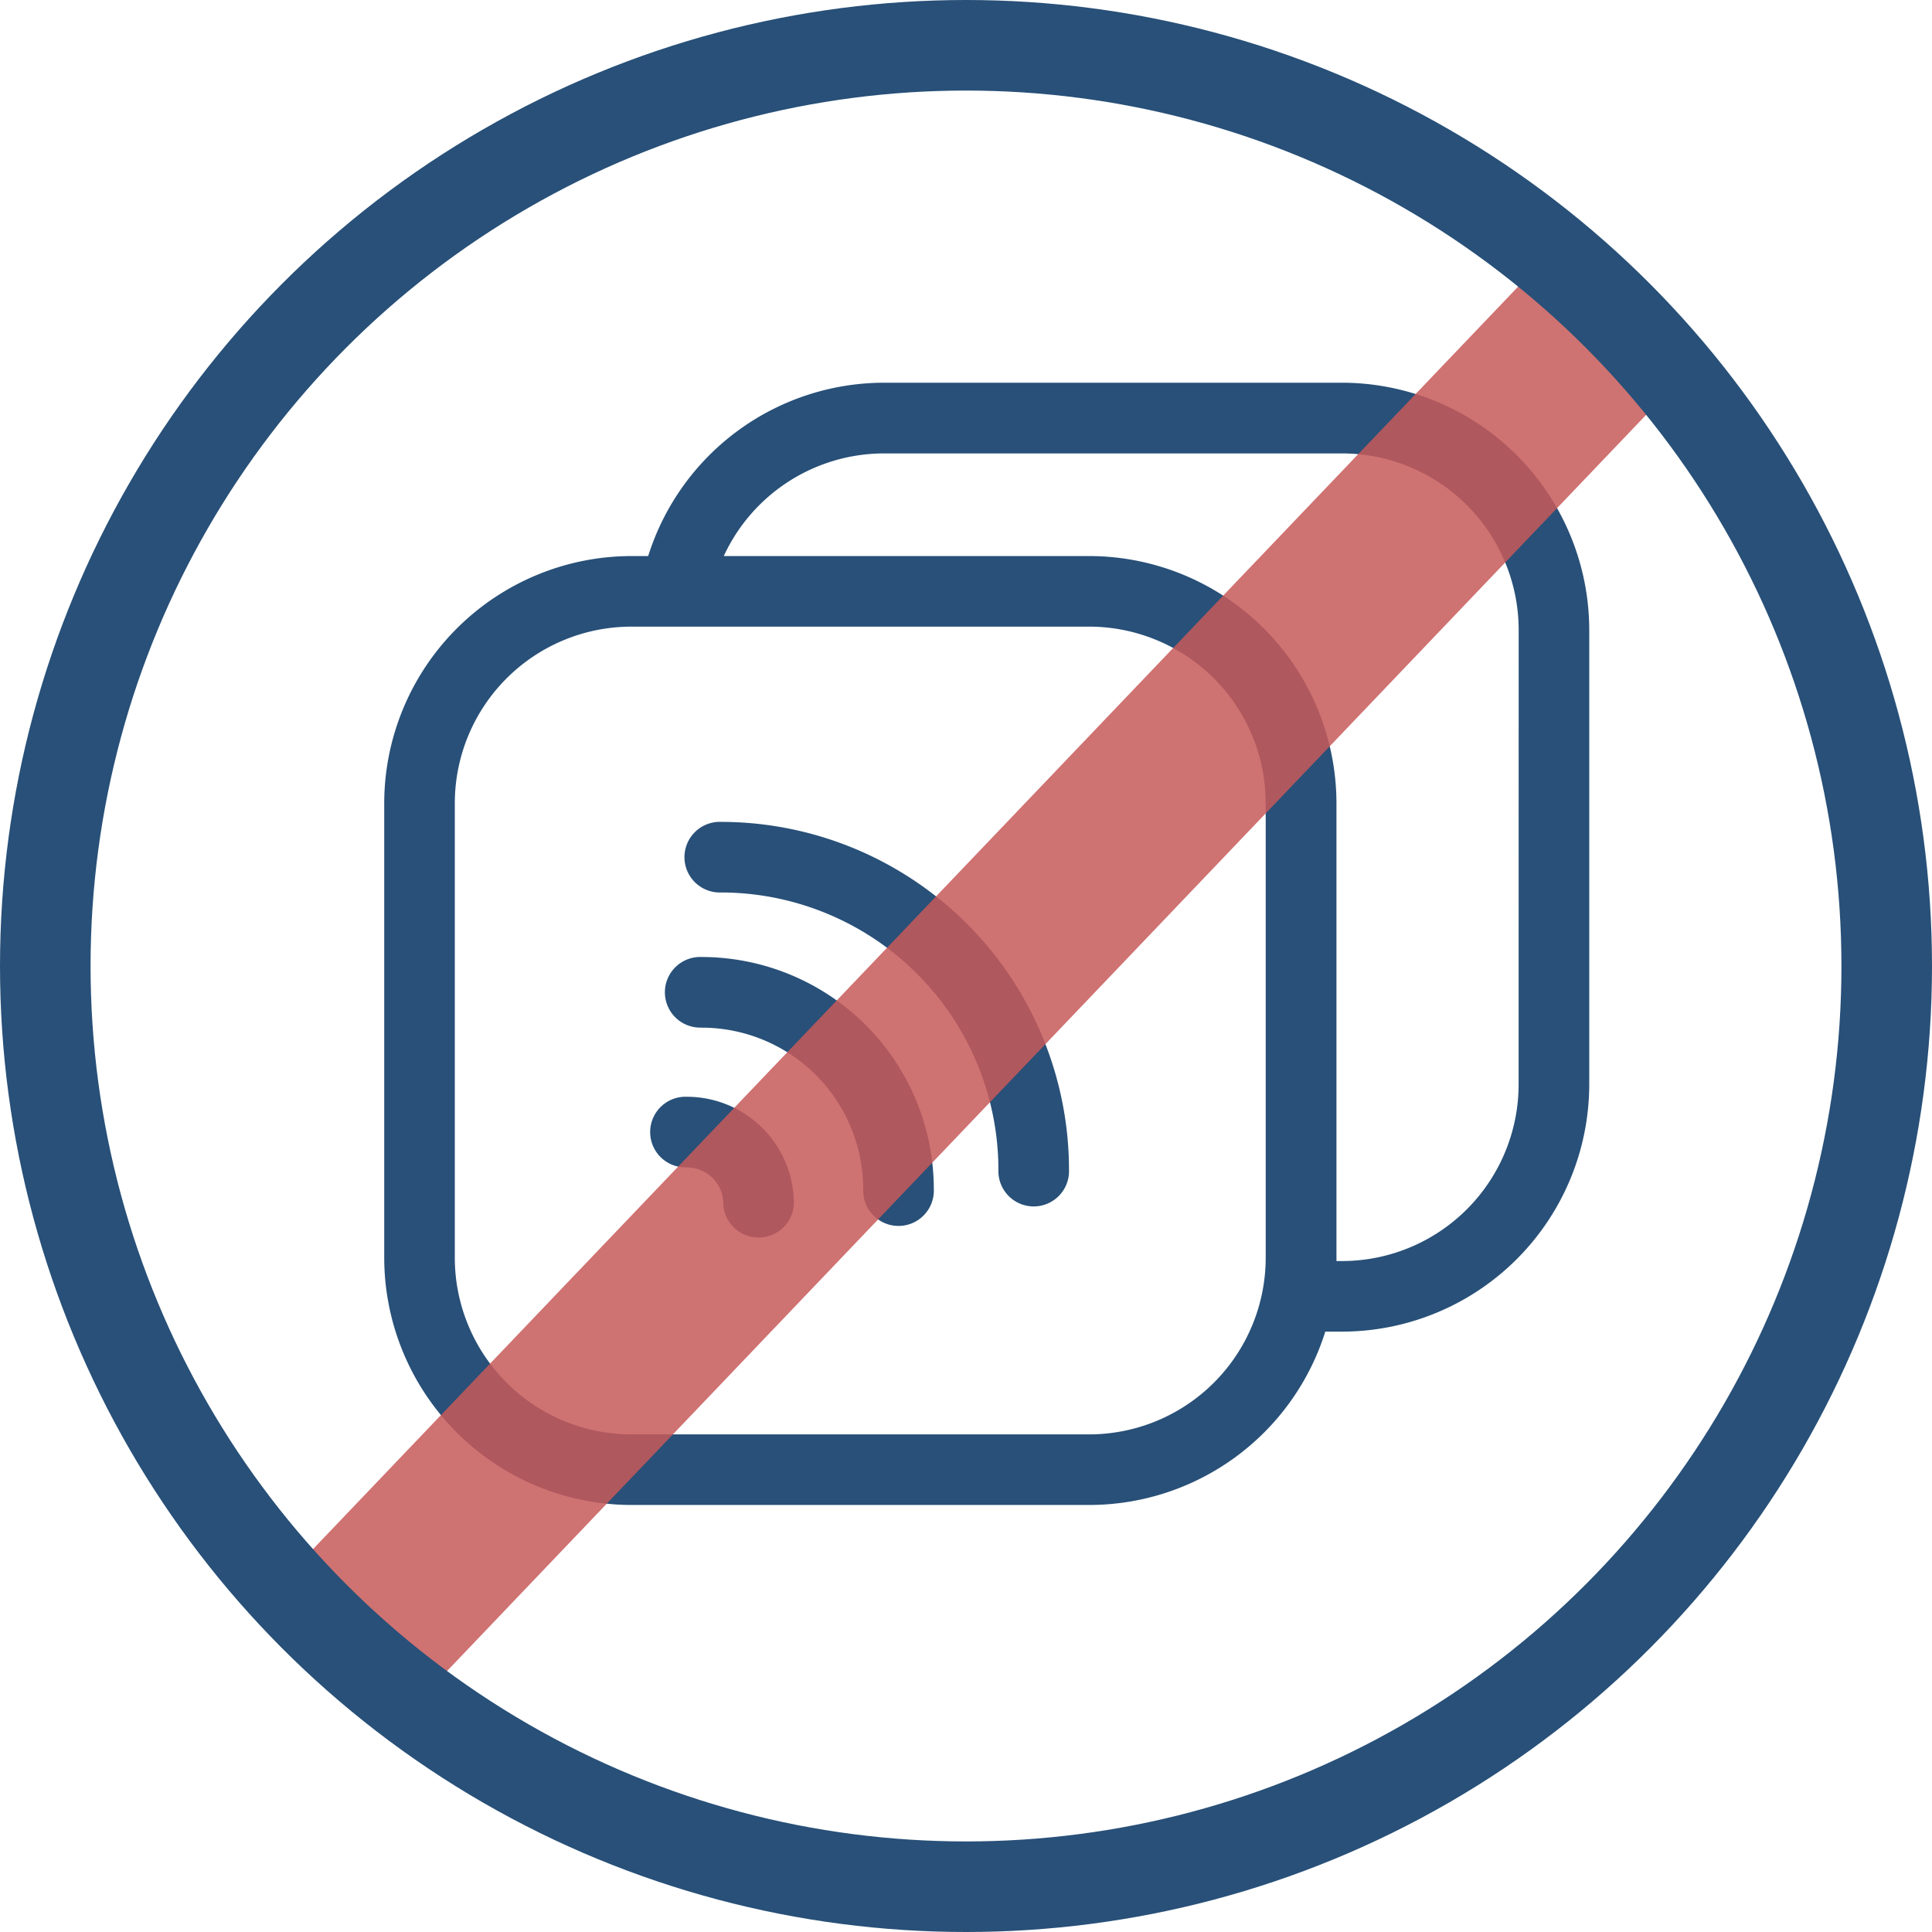 <svg xmlns="http://www.w3.org/2000/svg" width="32" height="32" viewBox="0 0 32 32">
  <g id="Group_2736" data-name="Group 2736" transform="translate(-86 -818)">
    <g id="Group_2734" data-name="Group 2734" transform="translate(1015 -1872)">
      <g id="Group_2735" data-name="Group 2735" transform="translate(-945.865 2023.339)">
        <g id="Group_2734-2" data-name="Group 2734" transform="translate(23.229 673)">
          <path id="Path_103" data-name="Path 103" d="M15.865,0H8.279A4.1,4.1,0,0,0,4.372,2.871H4.093A4.1,4.1,0,0,0,0,6.964v7.531a4.1,4.1,0,0,0,4.093,4.093H11.68a4.1,4.1,0,0,0,3.907-2.871h.279a4.1,4.1,0,0,0,4.093-4.093V4.093A4.1,4.1,0,0,0,15.865,0Zm2.924,11.624a2.927,2.927,0,0,1-2.924,2.924h-.093c0-.018,0-.035,0-.053V6.964A4.1,4.1,0,0,0,11.68,2.871H5.624a2.927,2.927,0,0,1,2.655-1.7h7.587a2.927,2.927,0,0,1,2.924,2.924ZM11.68,17.419H4.093a2.927,2.927,0,0,1-2.924-2.924V6.964A2.927,2.927,0,0,1,4.093,4.04H11.68A2.927,2.927,0,0,1,14.6,6.964v7.531A2.927,2.927,0,0,1,11.68,17.419Z" transform="translate(0 0)" fill="#285078"/>
          <path id="Path_104" data-name="Path 104" d="M120.464,245.216a2.678,2.678,0,0,1,2.676,2.675.585.585,0,1,0,1.169,0,3.849,3.849,0,0,0-3.845-3.845.585.585,0,1,0,0,1.169Z" transform="translate(-115.206 -234.534)" fill="#285078"/>
          <path id="Path_105" data-name="Path 105" d="M114.245,304.634a.6.6,0,0,1,.6.6.585.585,0,0,0,1.169,0,1.773,1.773,0,0,0-1.771-1.771.585.585,0,1,0,0,1.169Z" transform="translate(-109.229 -291.636)" fill="#285078"/>
          <path id="Path_106" data-name="Path 106" d="M128.78,187.767a4.6,4.6,0,0,1,4.591,4.591.585.585,0,1,0,1.169,0,5.767,5.767,0,0,0-5.76-5.76.585.585,0,1,0,0,1.169Z" transform="translate(-123.198 -179.324)" fill="#285078"/>
        </g>
      </g>
      <line id="Line_107" data-name="Line 107" x1="21" y2="22" transform="translate(-923.5 2695.5)" fill="none" stroke="#c75a5a" stroke-width="3" opacity="0.85"/>
      <g id="Ellipse_79" data-name="Ellipse 79" transform="translate(-929 2690)" fill="none" stroke="#285078" stroke-width="1.5">
        <circle cx="16" cy="16" r="16" stroke="none"/>
        <circle cx="16" cy="16" r="15.25" fill="none"/>
      </g>
    </g>
  </g>
</svg>

